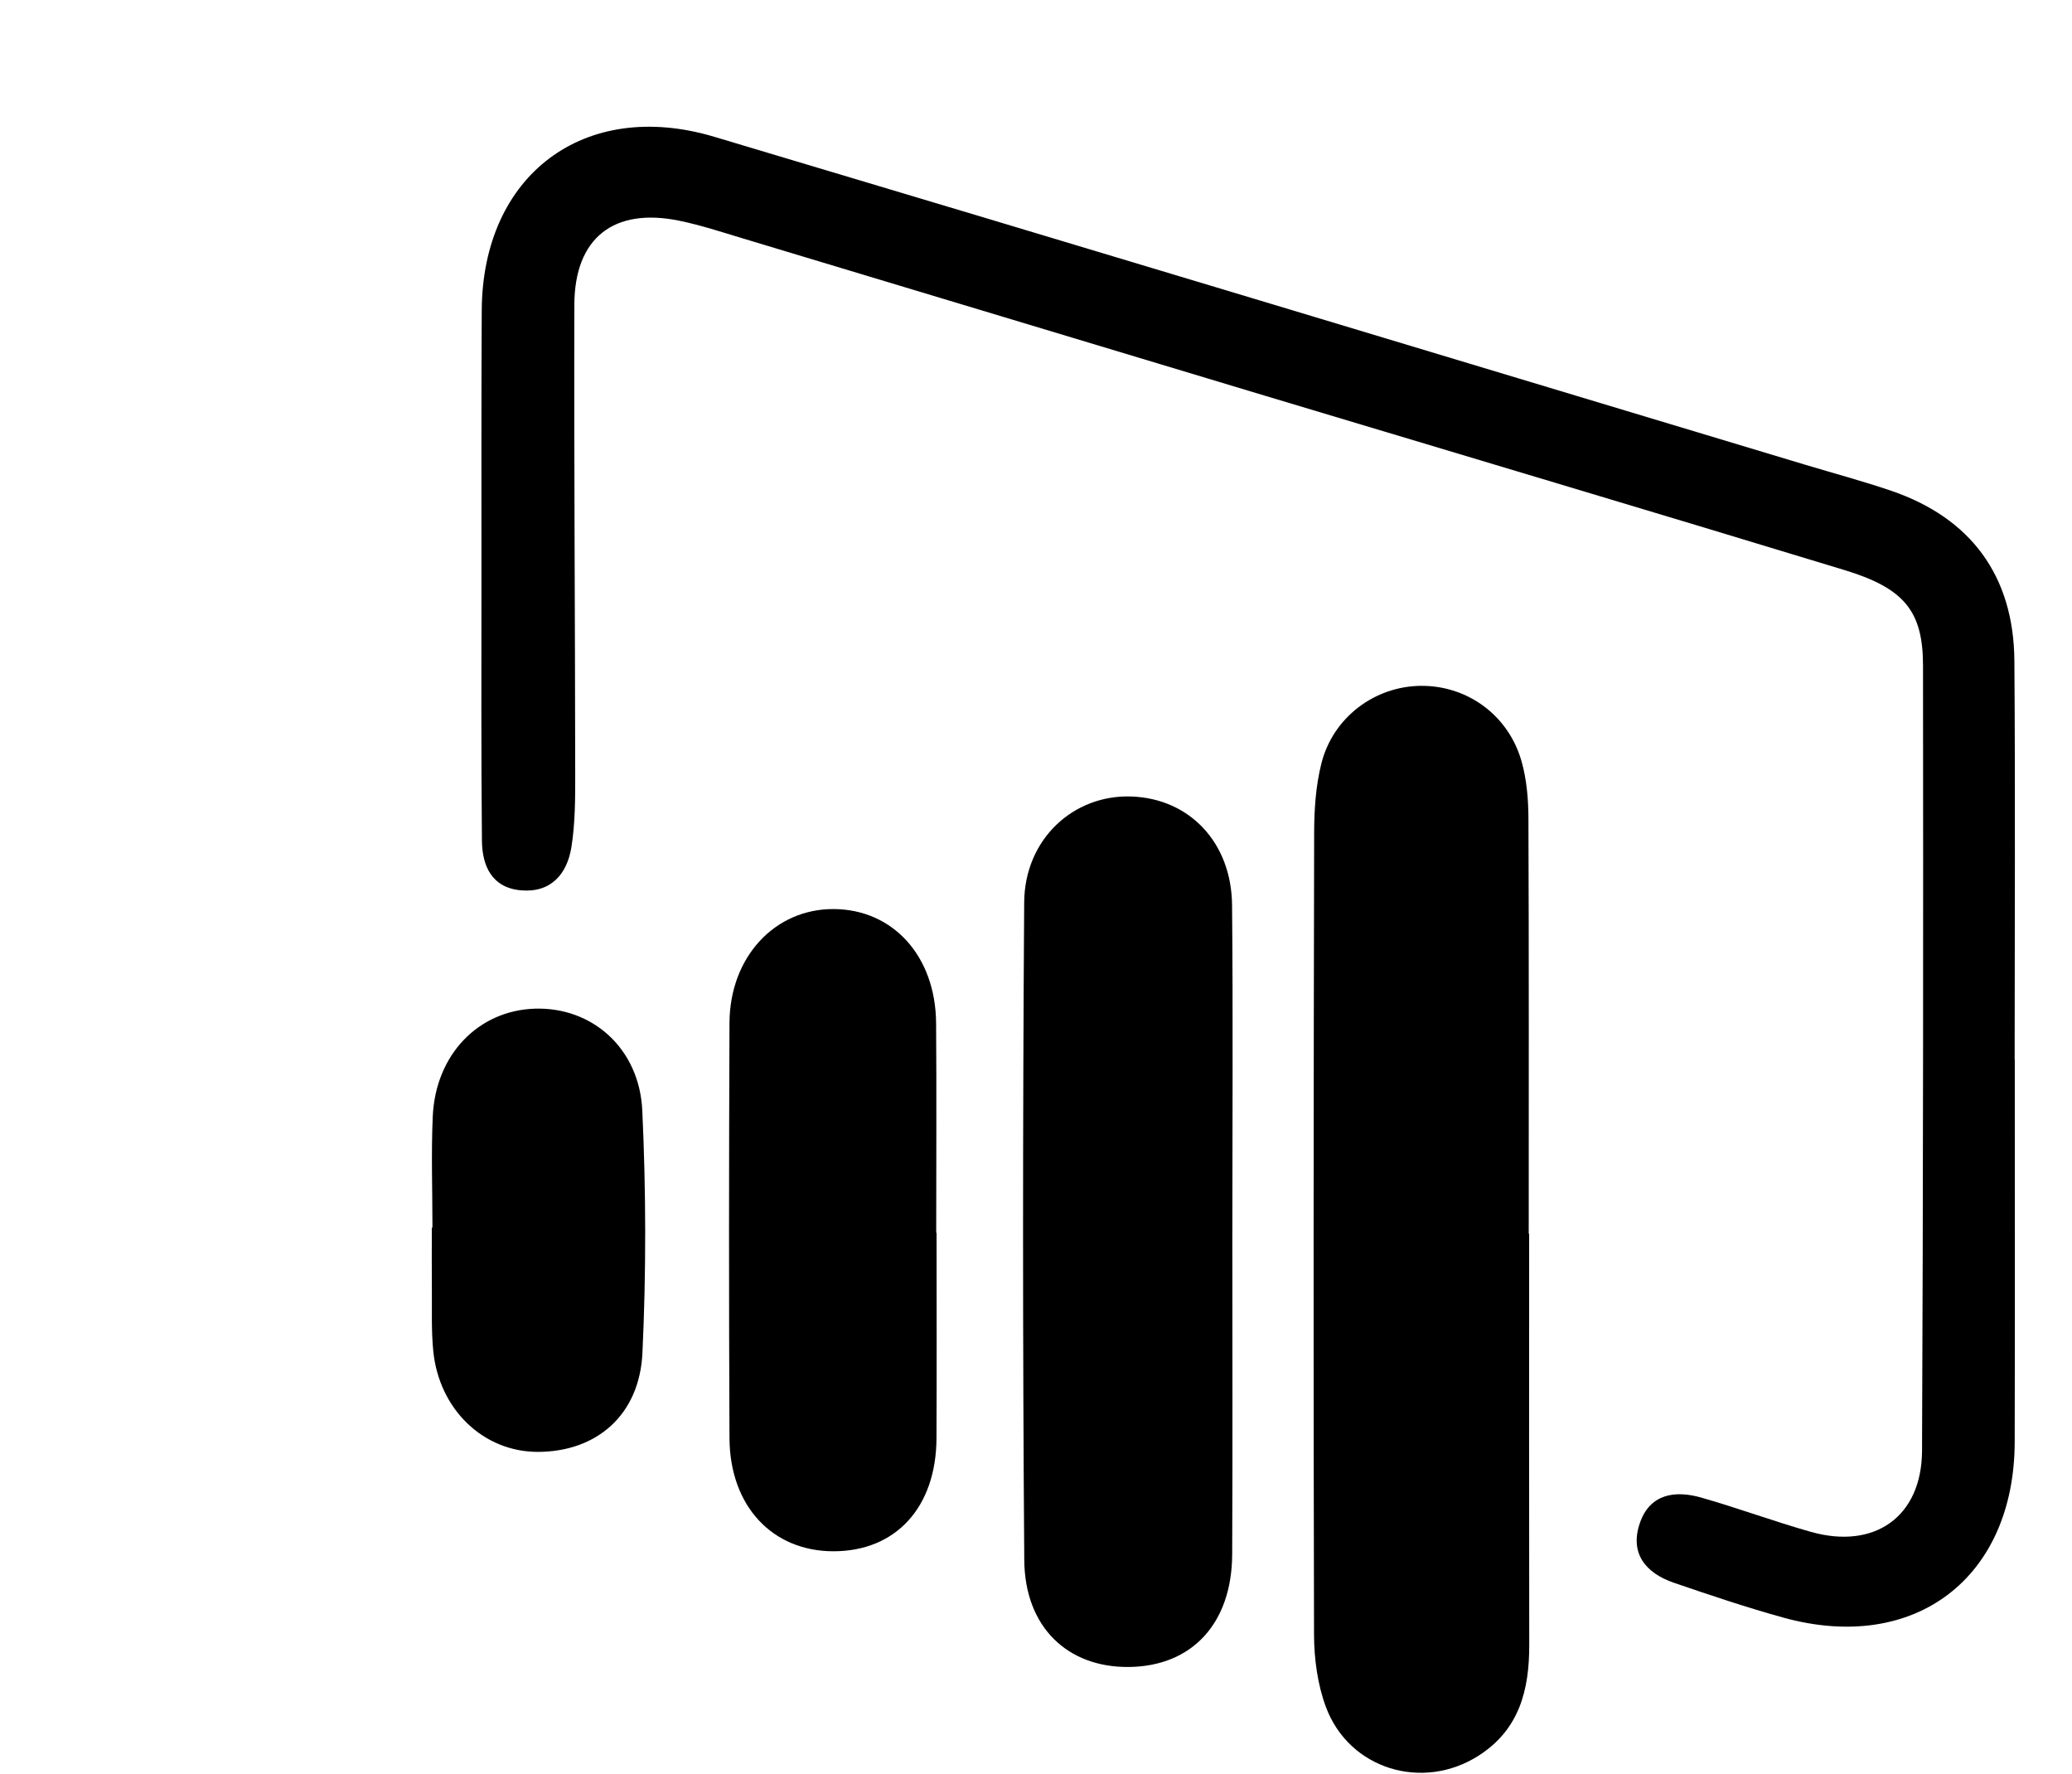 <?xml version="1.0" encoding="utf-8"?>
<!-- Generator: Adobe Illustrator 13.0.1, SVG Export Plug-In . SVG Version: 6.00 Build 14948)  -->
<!DOCTYPE svg PUBLIC "-//W3C//DTD SVG 1.1//EN" "http://www.w3.org/Graphics/SVG/1.1/DTD/svg11.dtd">
<svg version="1.1" id="Layer_1" xmlns="http://www.w3.org/2000/svg" xmlns:xlink="http://www.w3.org/1999/xlink" x="0px" y="0px"
         width="670px" height="573.407px" viewBox="0 0 670 573.407" enable-background="new 0 0 670 573.407"
         xml:space="preserve">
<g>
<path fill-rule="evenodd" clip-rule="evenodd" d="M651.496,342.546c0,41.204,0.078,82.411-0.026,123.618
        c-0.108,43.982-32.296,68.508-74.729,56.821c-11.948-3.292-23.721-7.27-35.453-11.283c-9.168-3.142-14.418-9.519-11.001-19.383
        c3.245-9.364,11.344-10.58,19.789-8.173c11.928,3.396,23.583,7.739,35.516,11.1c20.629,5.813,35.822-4.943,35.916-26.234
        c0.374-84.626,0.405-169.249,0.316-253.874c-0.018-17.54-6.044-24.951-25.377-30.836c-62.297-18.968-124.724-37.516-187.089-56.271
        c-56.423-16.968-112.825-34.01-169.25-50.983c-6.785-2.041-13.55-4.275-20.474-5.695c-21.183-4.345-33.852,5.565-33.911,27.172
        c-0.139,50.508,0.239,101.017,0.276,151.528c0.005,7.95,0.023,16.014-1.232,23.824c-1.399,8.71-6.63,14.83-16.364,13.953
        c-9.368-0.846-12.487-7.906-12.566-16.041c-0.275-27.911-0.158-55.824-0.157-83.736c0.003-29.242-0.06-58.487,0.095-87.729
        c0.231-43.732,33.139-68.646,75.16-56.107c117.588,35.086,235.045,70.609,352.557,105.959c9.331,2.809,18.761,5.334,27.98,8.468
        c25.806,8.778,39.69,27.533,39.894,54.97c0.321,42.974,0.088,85.954,0.088,128.932C651.465,342.546,651.48,342.546,651.496,342.546
        z"/><path fill-rule="evenodd" clip-rule="evenodd" d="M494.465,398.89c0,44.314-0.055,88.63,0.028,132.939
        c0.028,14.462-3.162,27.257-16.264,35.694c-18.144,11.684-42.038,4.489-49.518-15.757c-2.69-7.283-3.786-15.55-3.807-23.373
        c-0.226-86.409-0.147-172.824,0.039-259.237c0.019-7.47,0.529-15.16,2.345-22.361c3.765-14.923,17.305-24.951,32.189-25.067
        c15.06-0.117,28.368,9.529,32.569,24.532c1.646,5.872,2.165,12.22,2.188,18.357c0.174,44.756,0.094,89.515,0.094,134.271
        C494.374,398.89,494.418,398.89,494.465,398.89z"/><path fill-rule="evenodd" clip-rule="evenodd" d="M398.487,400.239c-0.007,34.106,0.122,68.212-0.051,102.315
        c-0.112,22.347-13.058,36.186-33.462,36.365c-19.741,0.174-33.604-12.845-33.767-34.589c-0.53-70.86-0.502-141.729-0.026-212.591
        c0.138-20.436,15.915-34.914,34.691-34.238c18.747,0.672,32.339,14.843,32.527,35.108
        C398.734,328.486,398.494,364.363,398.487,400.239z"/><path fill-rule="evenodd" clip-rule="evenodd" d="M302.844,398.56c0,22.152,0.085,44.302-0.023,66.454
        c-0.109,22.293-13.155,36.495-33.29,36.5c-19.774,0.008-33.54-14.592-33.644-36.57c-0.213-44.743-0.182-89.491,0-134.234
        c0.087-21.26,14.589-36.851,33.571-36.817c19.271,0.034,33.079,15.192,33.238,36.887c0.165,22.591,0.038,45.187,0.038,67.78
        C302.77,398.56,302.807,398.56,302.844,398.56z"/><path fill-rule="evenodd" clip-rule="evenodd" d="M139.836,396.849c0-11.956-0.43-23.934,0.096-35.866
        c0.882-20.025,14.738-34.326,33.062-34.89c18.411-0.569,33.76,12.737,34.699,32.955c1.211,26.06,1.267,52.258,0.046,78.312
        c-0.945,20.146-14.837,31.99-33.794,32.021c-17.59,0.031-31.995-13.683-33.855-32.696c-0.646-6.587-0.38-13.27-0.443-19.911
        s-0.013-13.286-0.013-19.925C139.701,396.849,139.768,396.849,139.836,396.849z"/> 
</g>
</svg>
